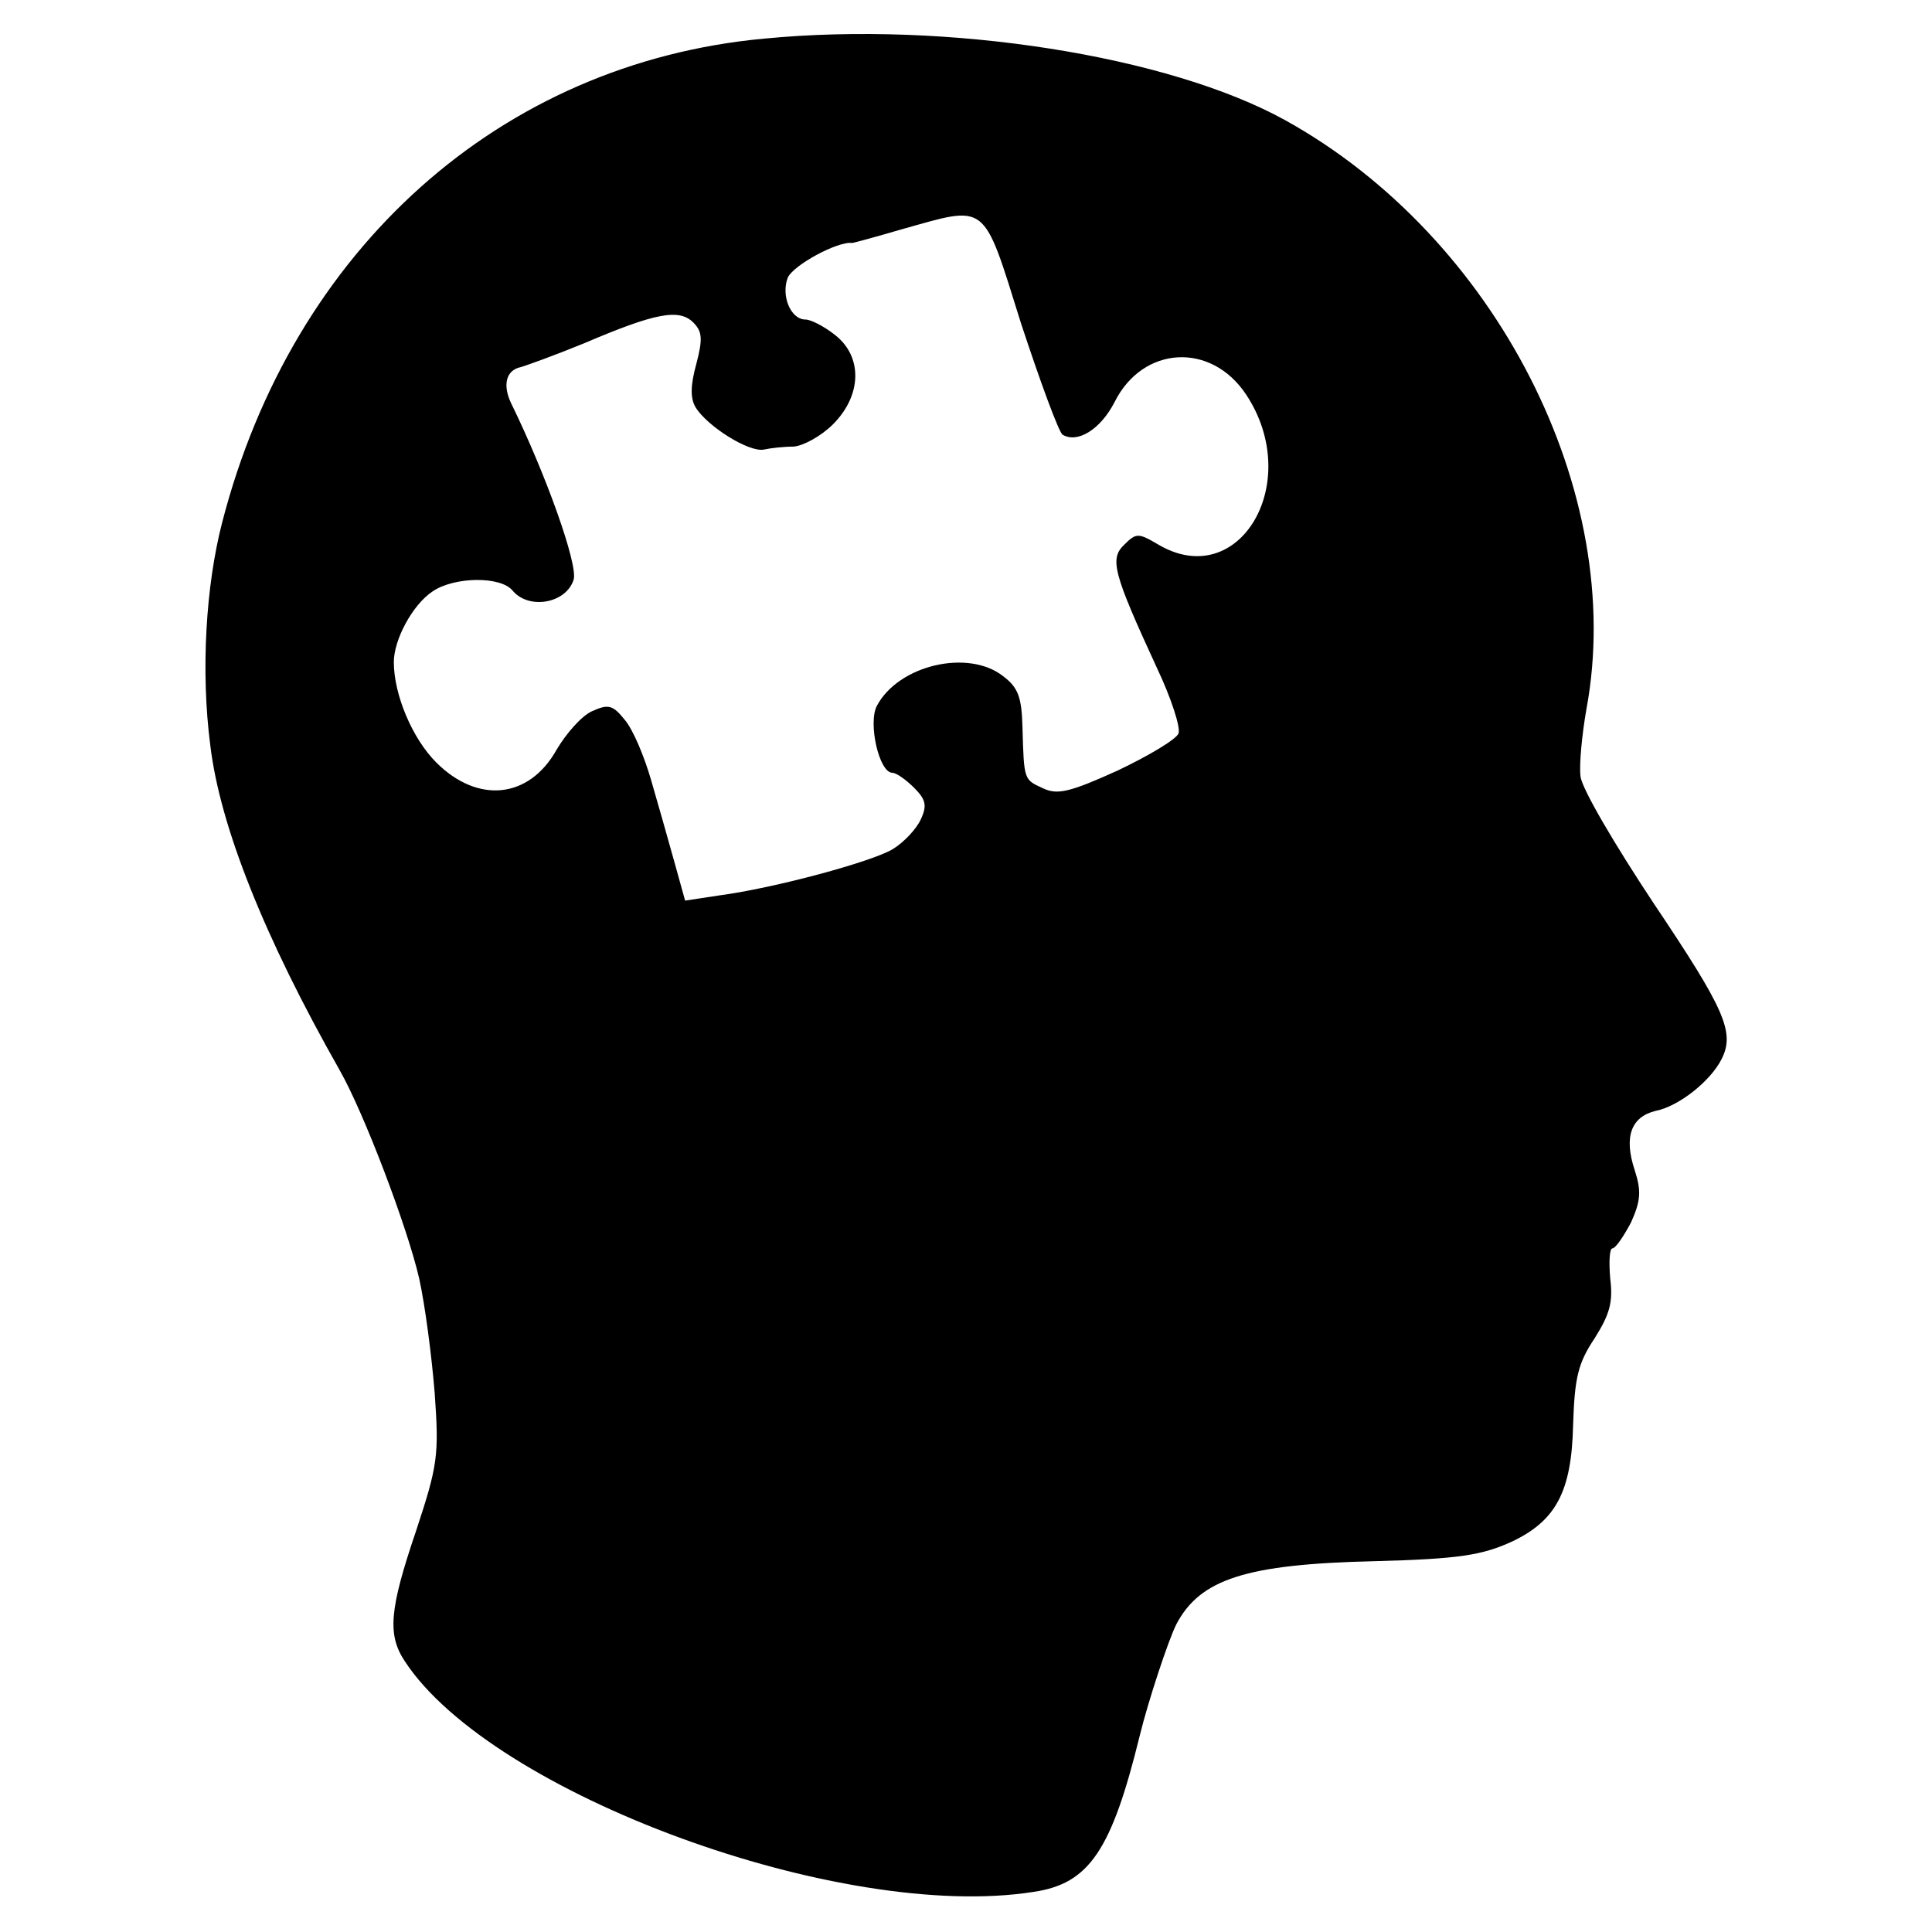 <?xml version="1.0" standalone="no"?>
<!DOCTYPE svg PUBLIC "-//W3C//DTD SVG 20010904//EN"
 "http://www.w3.org/TR/2001/REC-SVG-20010904/DTD/svg10.dtd">
<svg version="1.0" xmlns="http://www.w3.org/2000/svg"
 width="260pt" height="260pt" viewBox="0 0 260 260"
 preserveAspectRatio="xMidYMid meet">
<g transform="translate(0,260) scale(0.1,-0.1)"
fill="#000000" stroke="none">
<path d="M1028 2548 c-355 -33 -634 -283 -729 -651 -22 -85 -29 -200 -16 -300
13 -109 73 -259 174 -437 33 -58 91 -211 107 -280 8 -36 17 -105 21 -155 6
-84 4 -97 -25 -185 -36 -106 -39 -140 -15 -176 117 -178 587 -351 846 -310 75
11 105 56 143 211 11 45 38 127 49 149 32 61 94 81 266 85 115 3 146 8 187 27
58 28 79 67 81 156 2 65 7 84 29 117 20 32 25 48 21 80 -2 23 -1 41 3 41 4 0
15 16 25 35 13 29 14 42 5 70 -15 45 -5 72 28 80 31 6 74 40 89 70 18 36 4 67
-92 210 -51 77 -96 153 -98 170 -2 16 2 57 8 91 54 291 -122 635 -405 792
-157 87 -455 134 -702 110z m346 -383 c26 -79 51 -147 56 -150 20 -12 51 7 70
44 38 76 130 81 177 10 78 -118 -9 -266 -118 -202 -27 16 -30 16 -46 0 -20
-19 -15 -38 44 -166 19 -40 32 -80 29 -88 -3 -8 -40 -30 -82 -50 -64 -29 -81
-33 -100 -24 -26 12 -26 10 -28 82 -1 41 -6 54 -26 69 -47 37 -141 15 -170
-40 -12 -23 3 -90 21 -90 5 0 18 -9 29 -20 16 -16 18 -24 9 -43 -6 -13 -23
-31 -38 -40 -29 -17 -158 -52 -233 -62 l-46 -7 -15 54 c-8 29 -22 78 -31 109
-9 31 -24 67 -35 80 -16 20 -22 22 -44 12 -14 -6 -35 -30 -48 -52 -37 -66
-106 -73 -162 -17 -32 32 -57 91 -57 135 0 30 25 77 52 95 29 20 92 21 108 1
22 -26 72 -17 82 15 6 20 -37 141 -84 237 -12 25 -7 45 13 49 7 2 46 16 85 32
96 41 128 47 147 28 12 -12 13 -22 4 -56 -8 -29 -8 -46 -1 -58 16 -26 72 -61
92 -57 9 2 27 4 40 4 13 1 37 14 53 30 39 39 40 91 3 120 -15 12 -33 21 -40
21 -20 0 -33 32 -24 56 7 17 68 50 87 47 1 0 31 8 65 18 118 33 110 40 162
-126z"/>
</g>
</svg>
